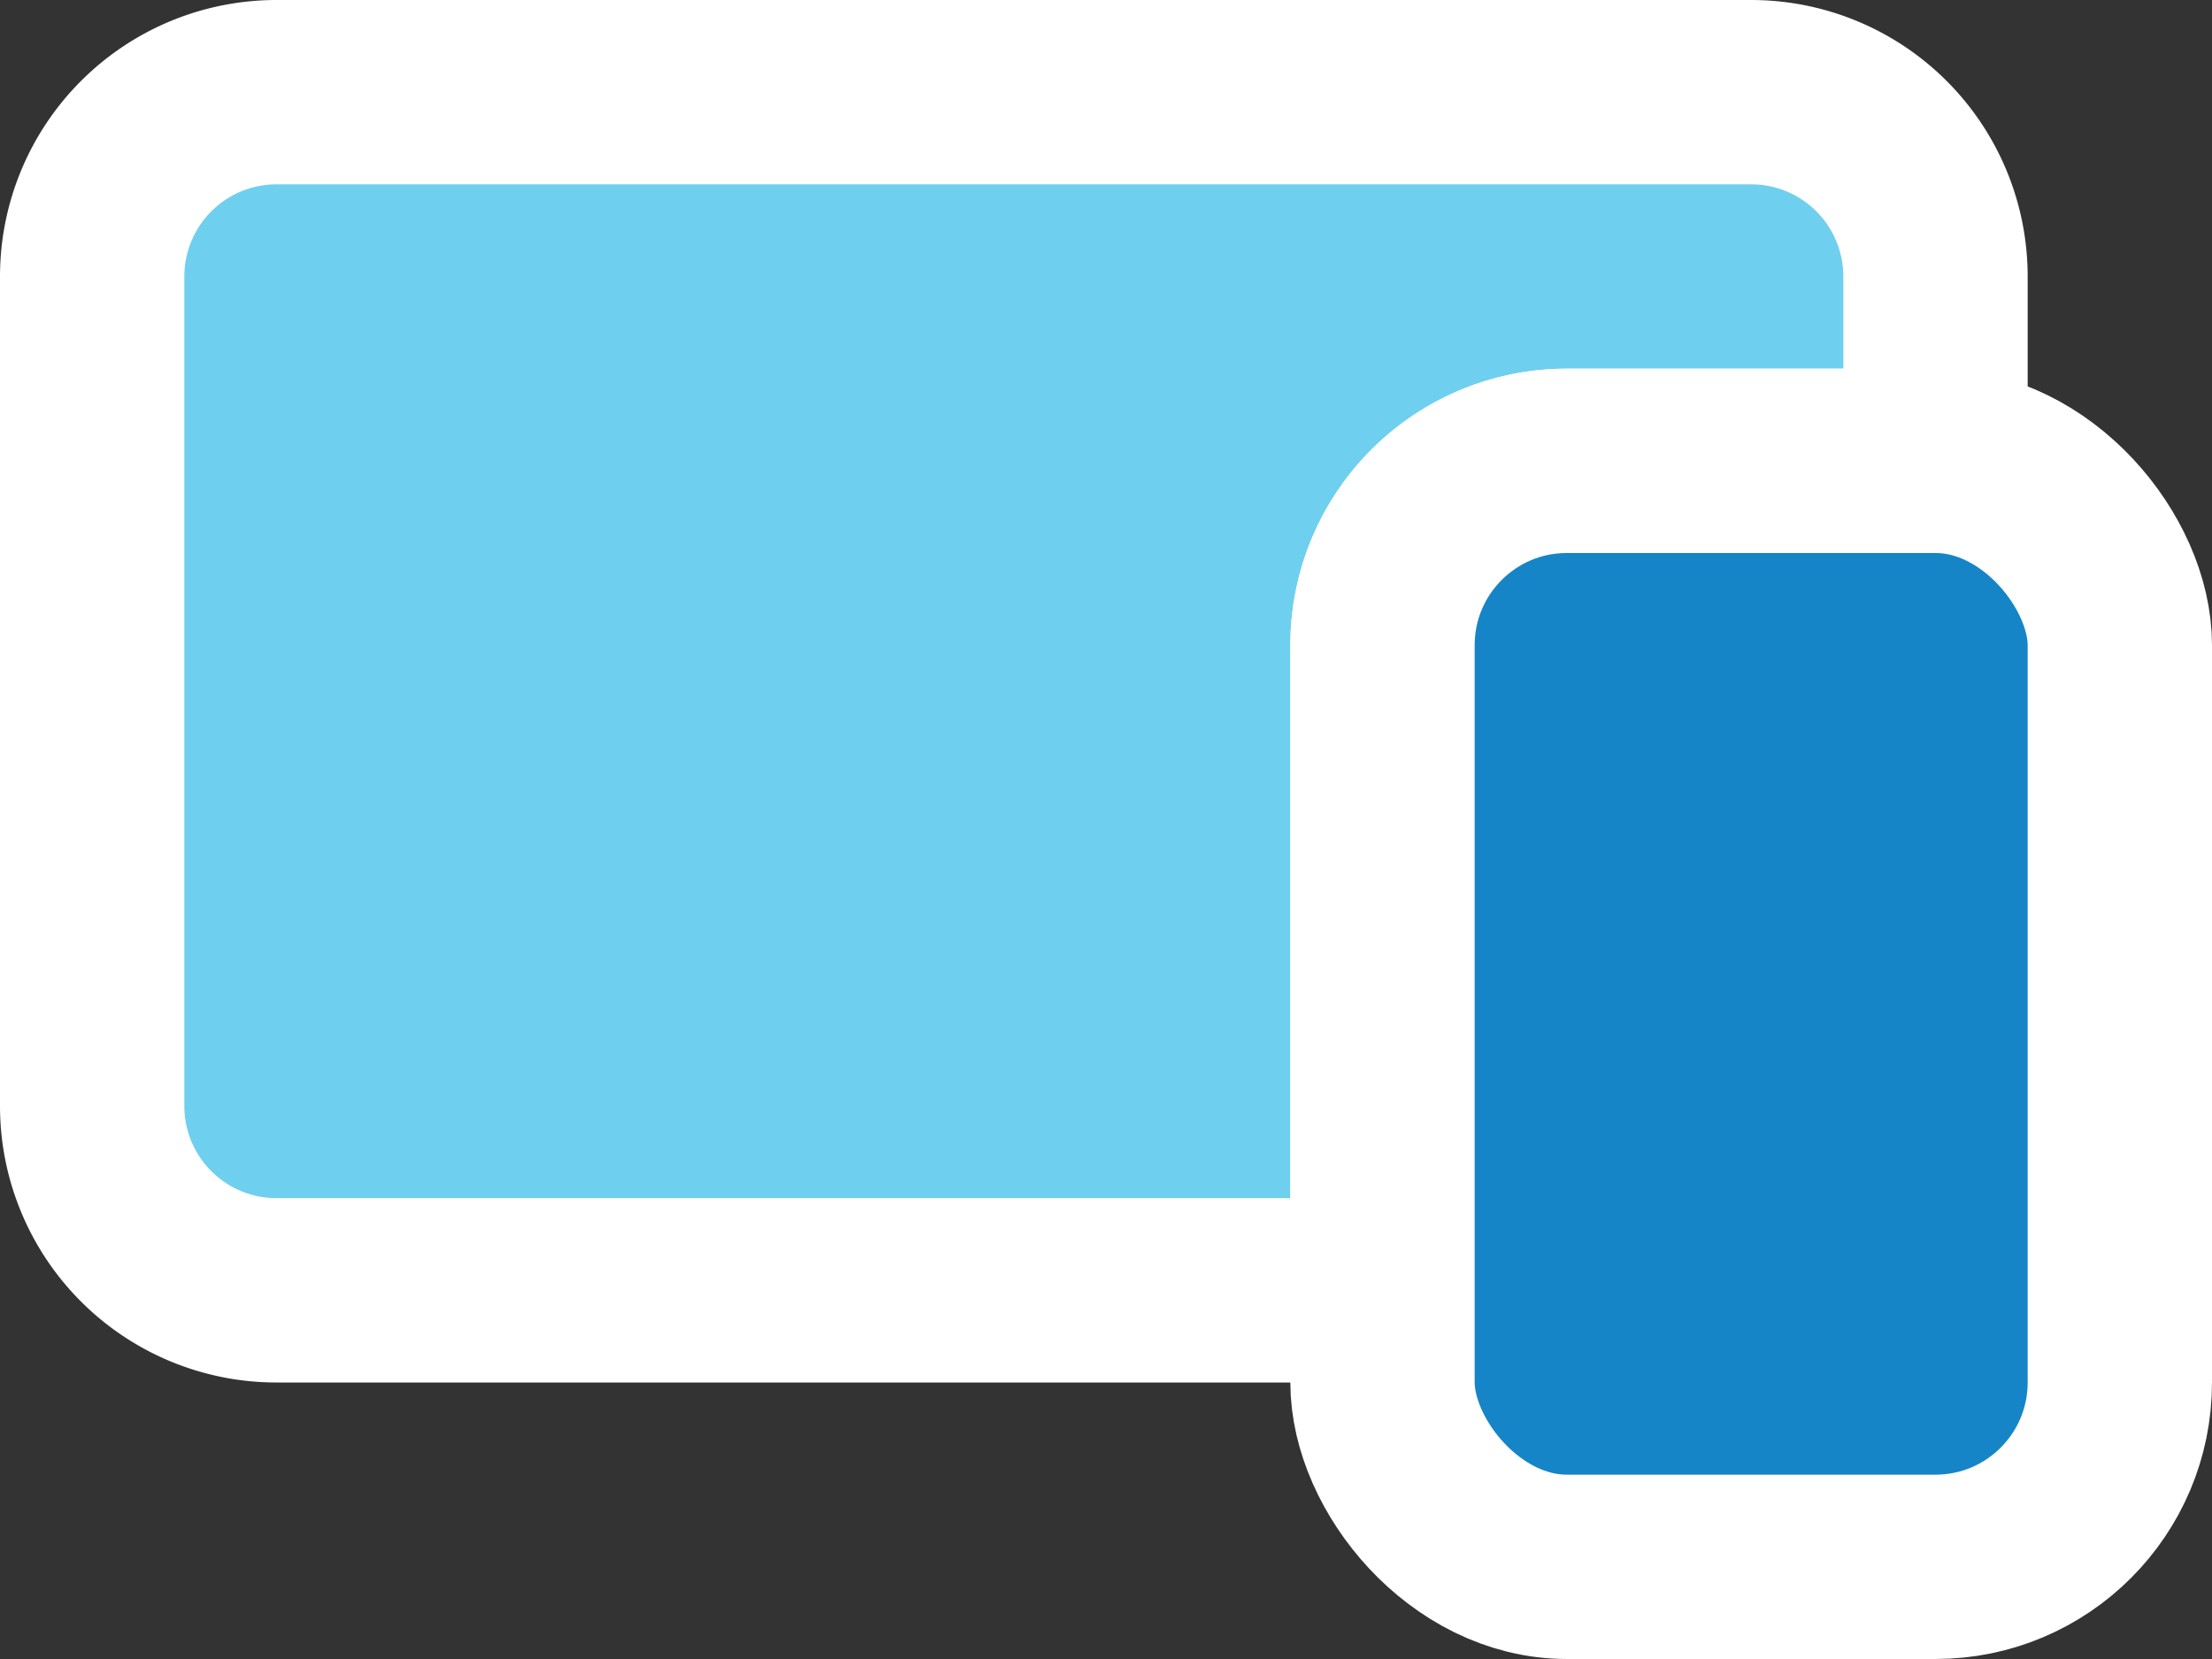 <svg xmlns="http://www.w3.org/2000/svg" width="24" height="18" viewBox="0 0 24 18">
  <rect x="0" y="0" width="24" height="18" fill="#333333" stroke="none"/>
  <g id="Group_25138" data-name="Group 25138" transform="translate(1 1)">
    <path id="Subtraction_25" data-name="Subtraction 25" d="M14,13H2a2,2,0,0,1-2-2V2A2,2,0,0,1,2,0H18a2,2,0,0,1,2,2V4H16a2,2,0,0,0-2,2v7Z" transform="translate(0)" fill="#6fcfee" stroke="#fff" stroke-linecap="round" stroke-linejoin="round" stroke-width="2"/>
    <rect id="Rectangle_4098" data-name="Rectangle 4098" width="8" height="12" rx="2" transform="translate(14 4)" fill="#1685c7" stroke="#fff" stroke-linecap="round" stroke-linejoin="round" stroke-width="2"/>
  </g>
</svg>
